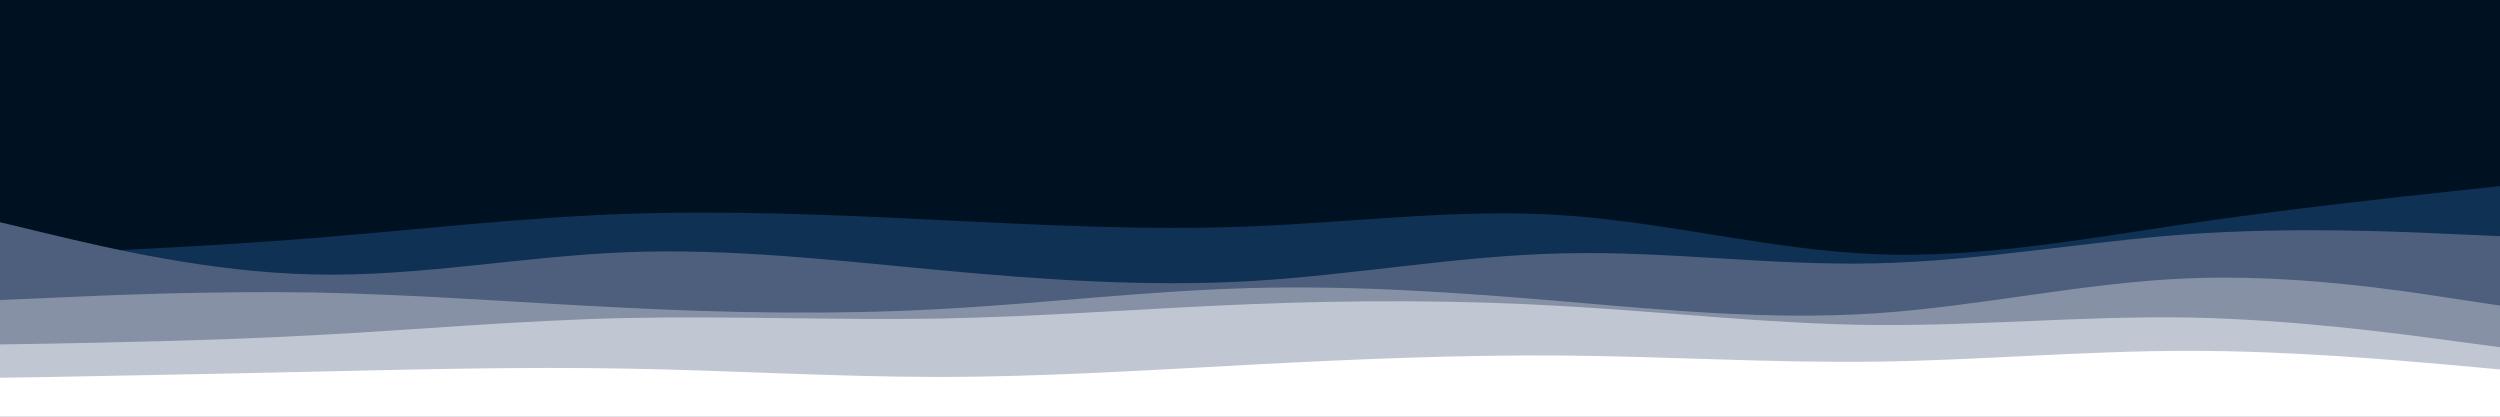 <svg id="visual" viewBox="0 0 900 150" width="900" height="150" xmlns="http://www.w3.org/2000/svg" xmlns:xlink="http://www.w3.org/1999/xlink" version="1.1"><rect x="0" y="0" width="900" height="150" fill="#001122"></rect><path d="M0 92L18.8 91.2C37.7 90.3 75.3 88.7 112.8 85.7C150.3 82.7 187.7 78.3 225.2 77C262.7 75.7 300.3 77.3 337.8 79.2C375.3 81 412.7 83 450.2 81.5C487.7 80 525.3 75 562.8 77.5C600.3 80 637.7 90 675.2 91.5C712.7 93 750.3 86 787.8 80.5C825.3 75 862.7 71 881.3 69L900 67L900 151L881.3 151C862.7 151 825.3 151 787.8 151C750.3 151 712.7 151 675.2 151C637.7 151 600.3 151 562.8 151C525.3 151 487.7 151 450.2 151C412.7 151 375.3 151 337.8 151C300.3 151 262.7 151 225.2 151C187.7 151 150.3 151 112.8 151C75.3 151 37.7 151 18.8 151L0 151Z" fill="#0e3154"></path><path d="M0 80L18.8 84.5C37.7 89 75.3 98 112.8 98.8C150.3 99.7 187.7 92.3 225.2 90.8C262.7 89.3 300.3 93.7 337.8 97.2C375.3 100.7 412.7 103.3 450.2 101.2C487.7 99 525.3 92 562.8 91.2C600.3 90.3 637.7 95.7 675.2 94.8C712.7 94 750.3 87 787.8 84.3C825.3 81.7 862.7 83.3 881.3 84.2L900 85L900 151L881.3 151C862.7 151 825.3 151 787.8 151C750.3 151 712.7 151 675.2 151C637.7 151 600.3 151 562.8 151C525.3 151 487.7 151 450.2 151C412.7 151 375.3 151 337.8 151C300.3 151 262.7 151 225.2 151C187.7 151 150.3 151 112.8 151C75.3 151 37.7 151 18.8 151L0 151Z" fill="#4d5f7c"></path><path d="M0 108L18.8 107.2C37.7 106.3 75.3 104.7 112.8 105.3C150.3 106 187.7 109 225.2 110.8C262.7 112.7 300.3 113.3 337.8 111.3C375.3 109.3 412.7 104.7 450.2 103.7C487.7 102.7 525.3 105.3 562.8 108.5C600.3 111.7 637.7 115.3 675.2 112.8C712.7 110.3 750.3 101.7 787.8 100.2C825.3 98.7 862.7 104.3 881.3 107.2L900 110L900 151L881.3 151C862.7 151 825.3 151 787.8 151C750.3 151 712.7 151 675.2 151C637.7 151 600.3 151 562.8 151C525.3 151 487.7 151 450.2 151C412.7 151 375.3 151 337.8 151C300.3 151 262.7 151 225.2 151C187.7 151 150.3 151 112.8 151C75.3 151 37.7 151 18.8 151L0 151Z" fill="#8691a6"></path><path d="M0 124L18.8 123.7C37.7 123.3 75.3 122.7 112.8 120.7C150.3 118.7 187.7 115.3 225.2 114.5C262.7 113.7 300.3 115.3 337.8 114.7C375.3 114 412.7 111 450.2 109.5C487.7 108 525.3 108 562.8 110.2C600.3 112.3 637.7 116.7 675.2 117C712.7 117.3 750.3 113.7 787.8 114.3C825.3 115 862.7 120 881.3 122.5L900 125L900 151L881.3 151C862.7 151 825.3 151 787.8 151C750.3 151 712.7 151 675.2 151C637.7 151 600.3 151 562.8 151C525.3 151 487.7 151 450.2 151C412.7 151 375.3 151 337.8 151C300.3 151 262.7 151 225.2 151C187.7 151 150.3 151 112.8 151C75.3 151 37.7 151 18.8 151L0 151Z" fill="#c1c7d2"></path><path d="M0 136L18.8 135.7C37.7 135.3 75.3 134.7 112.8 133.8C150.3 133 187.7 132 225.2 132.7C262.7 133.3 300.3 135.7 337.8 135.7C375.3 135.7 412.7 133.3 450.2 131.3C487.7 129.3 525.3 127.7 562.8 128C600.3 128.3 637.7 130.7 675.2 130.2C712.7 129.7 750.3 126.3 787.8 126.3C825.3 126.3 862.7 129.7 881.3 131.3L900 133L900 151L881.3 151C862.7 151 825.3 151 787.8 151C750.3 151 712.7 151 675.2 151C637.7 151 600.3 151 562.8 151C525.3 151 487.7 151 450.2 151C412.7 151 375.3 151 337.8 151C300.3 151 262.7 151 225.2 151C187.7 151 150.3 151 112.8 151C75.3 151 37.7 151 18.8 151L0 151Z" fill="#ffffff"></path></svg>